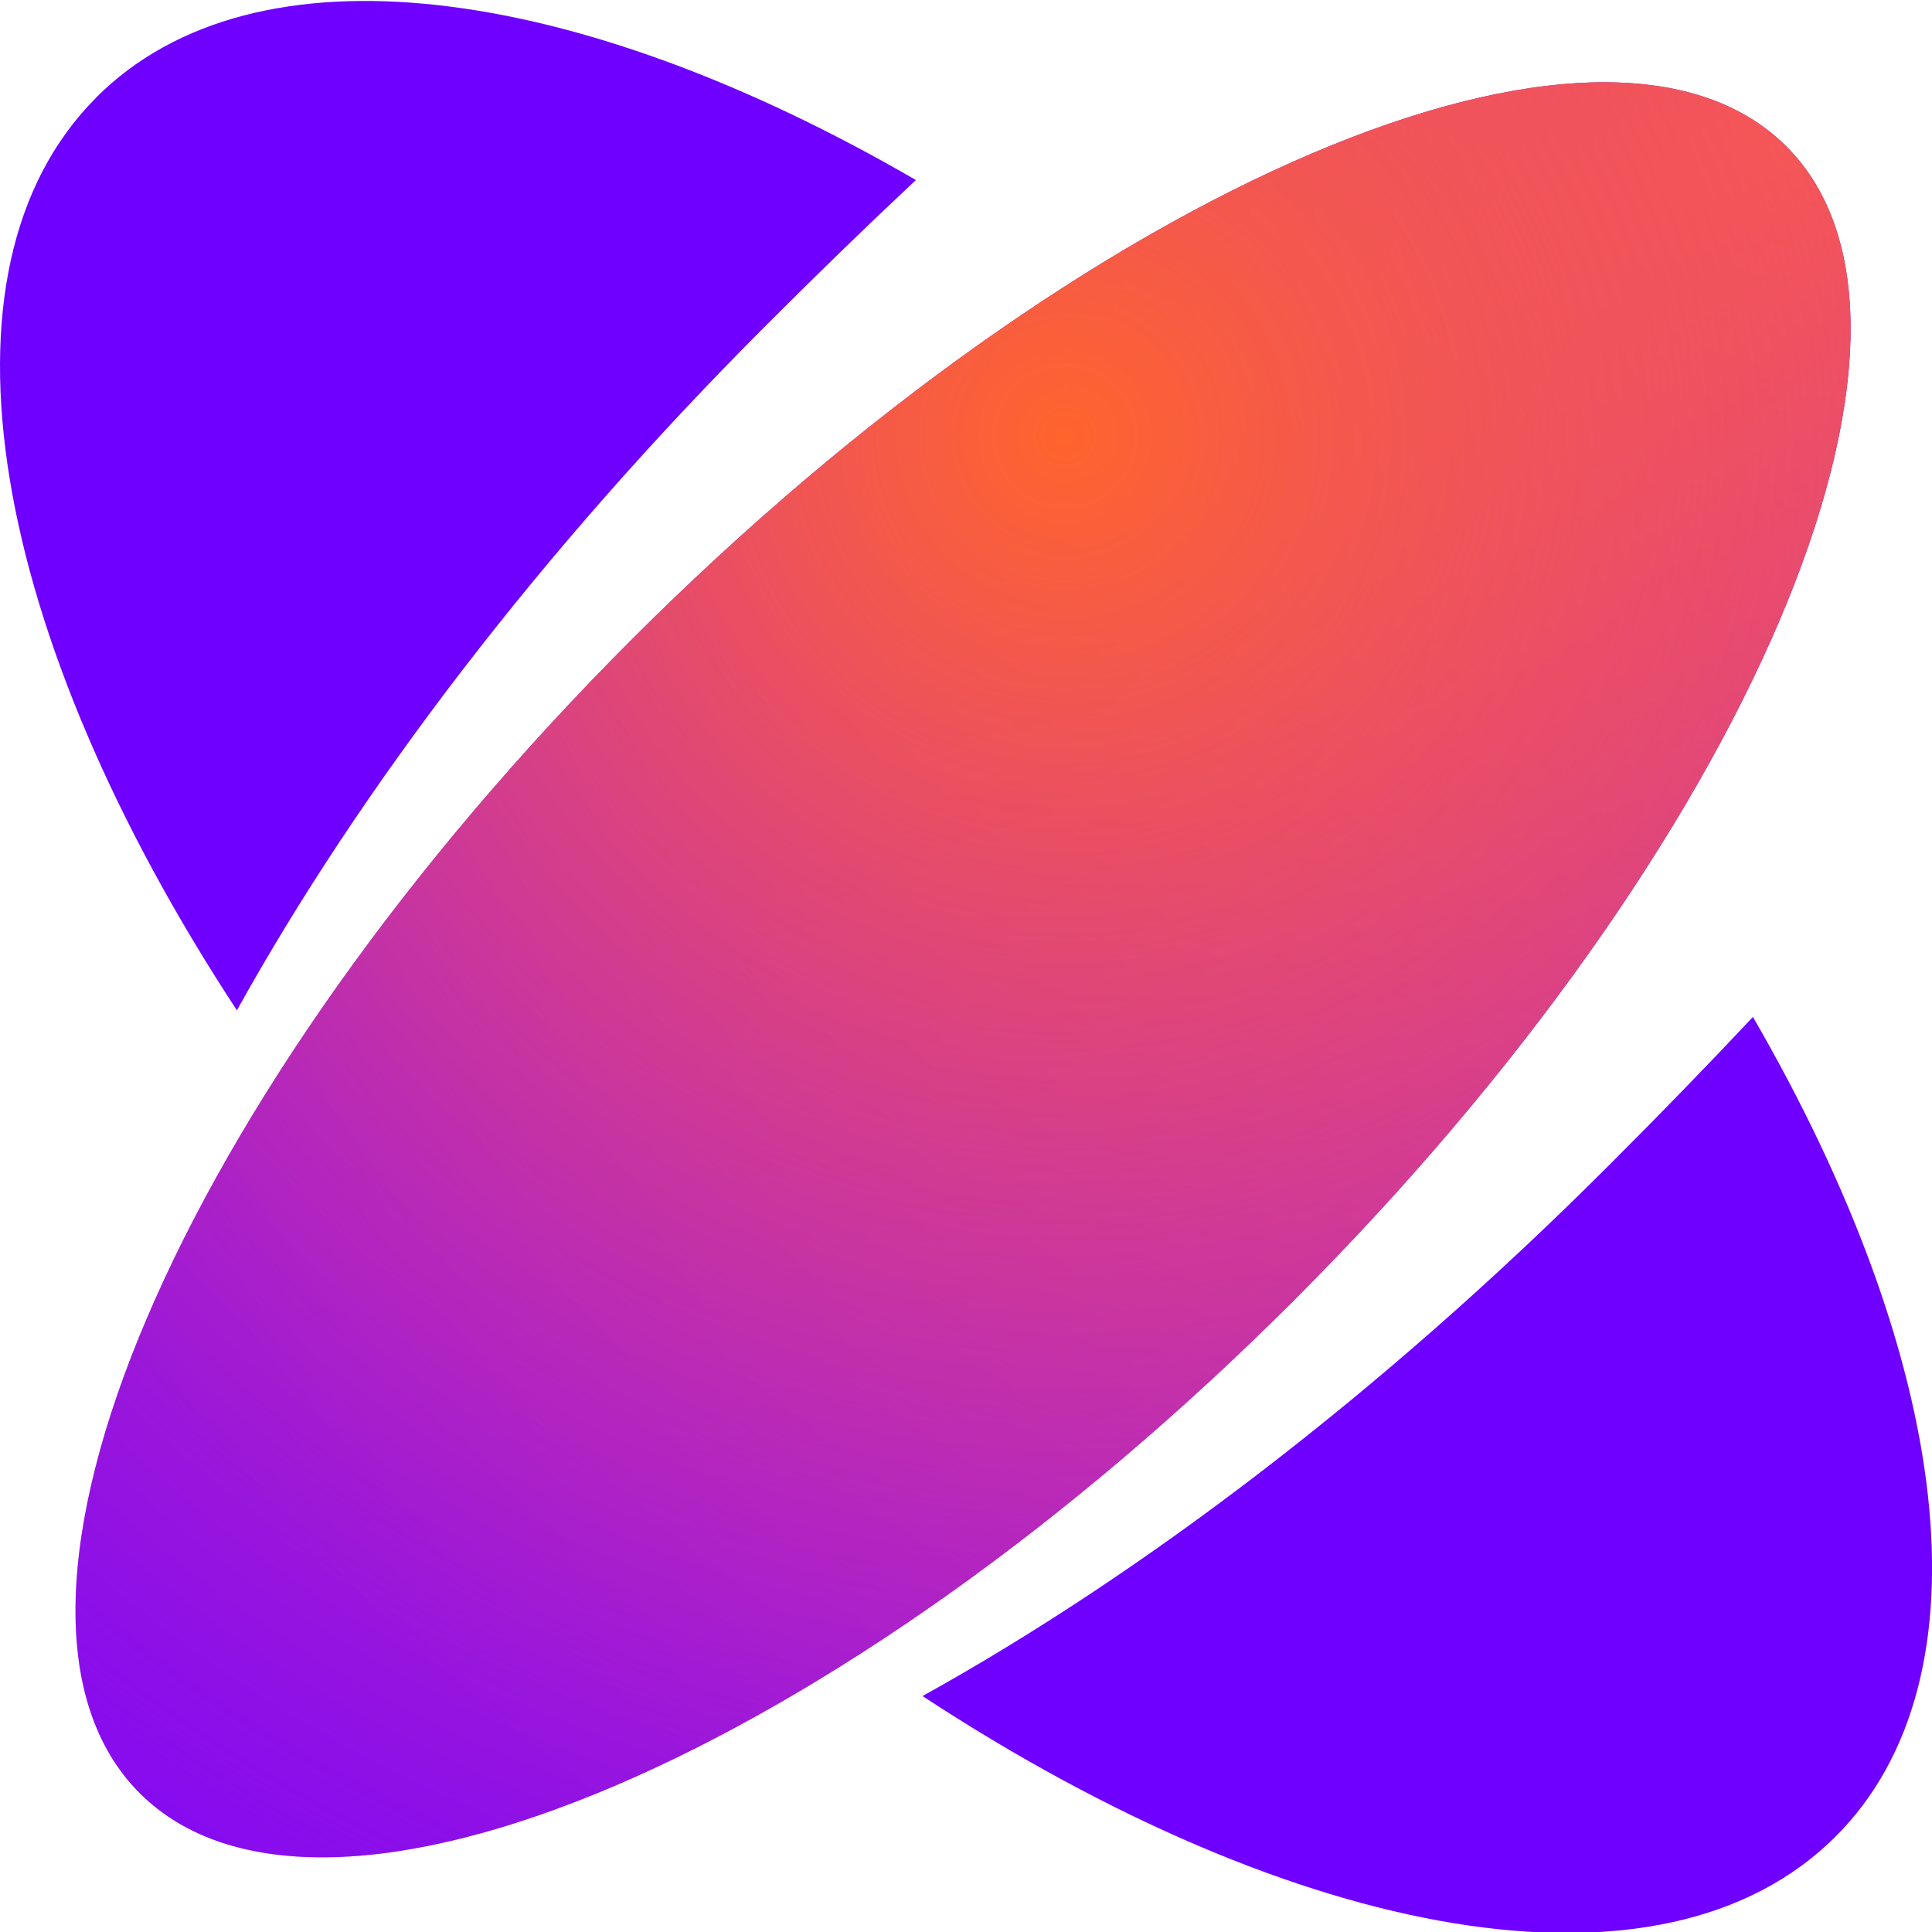 <svg width="16" height="16" viewBox="0 0 16 16" fill="none" xmlns="http://www.w3.org/2000/svg"><path d="M.798.806c1.315-1.314 3.968-.95 6.787.685-.412.386-.826.788-1.24 1.203C4.47 4.568 2.974 6.543 1.962 8.367-.071 5.27-.636 2.241.798.807ZM13.313 9.662c.415-.414.817-.828 1.204-1.24 1.635 2.82 2 5.473.685 6.787-1.435 1.435-4.464.87-7.562-1.163 1.824-1.012 3.799-2.51 5.673-4.384ZM14.794 1.213c1.513 1.513-.314 5.792-4.08 9.558-3.765 3.766-8.044 5.592-9.557 4.079s.313-5.792 4.079-9.558C9.002 1.527 13.28-.3 14.794 1.213Z" fill="#6F00FF"/><path d="M14.794 1.213c1.513 1.513-.314 5.792-4.08 9.558-3.765 3.766-8.044 5.592-9.557 4.079s.313-5.792 4.079-9.558C9.002 1.527 13.28-.3 14.794 1.213Z" fill="url(#paint0_radial_7522_3)"/><path d="M14.794 1.213c1.513 1.513-.314 5.792-4.08 9.558-3.765 3.766-8.044 5.592-9.557 4.079s.313-5.792 4.079-9.558C9.002 1.527 13.28-.3 14.794 1.213Z" fill="url(#paint1_radial_7522_3)"/><defs><radialGradient id="paint0_radial_7522_3" cx="0" cy="0" r="1" gradientUnits="userSpaceOnUse" gradientTransform="rotate(90 7.1 7.997) scale(22.613)"><stop stop-color="#FF642D"/><stop offset=".78" stop-color="#D629D6" stop-opacity="0"/><stop offset="1" stop-color="#F9F9F9" stop-opacity="0"/></radialGradient><radialGradient id="paint1_radial_7522_3" cx="0" cy="0" r="1" gradientUnits="userSpaceOnUse" gradientTransform="rotate(90 2.666 6.173) scale(22.613)"><stop stop-color="#FF642D"/><stop offset=".78" stop-color="#D629D6" stop-opacity="0"/><stop offset="1" stop-color="#F9F9F9" stop-opacity="0"/></radialGradient></defs></svg>